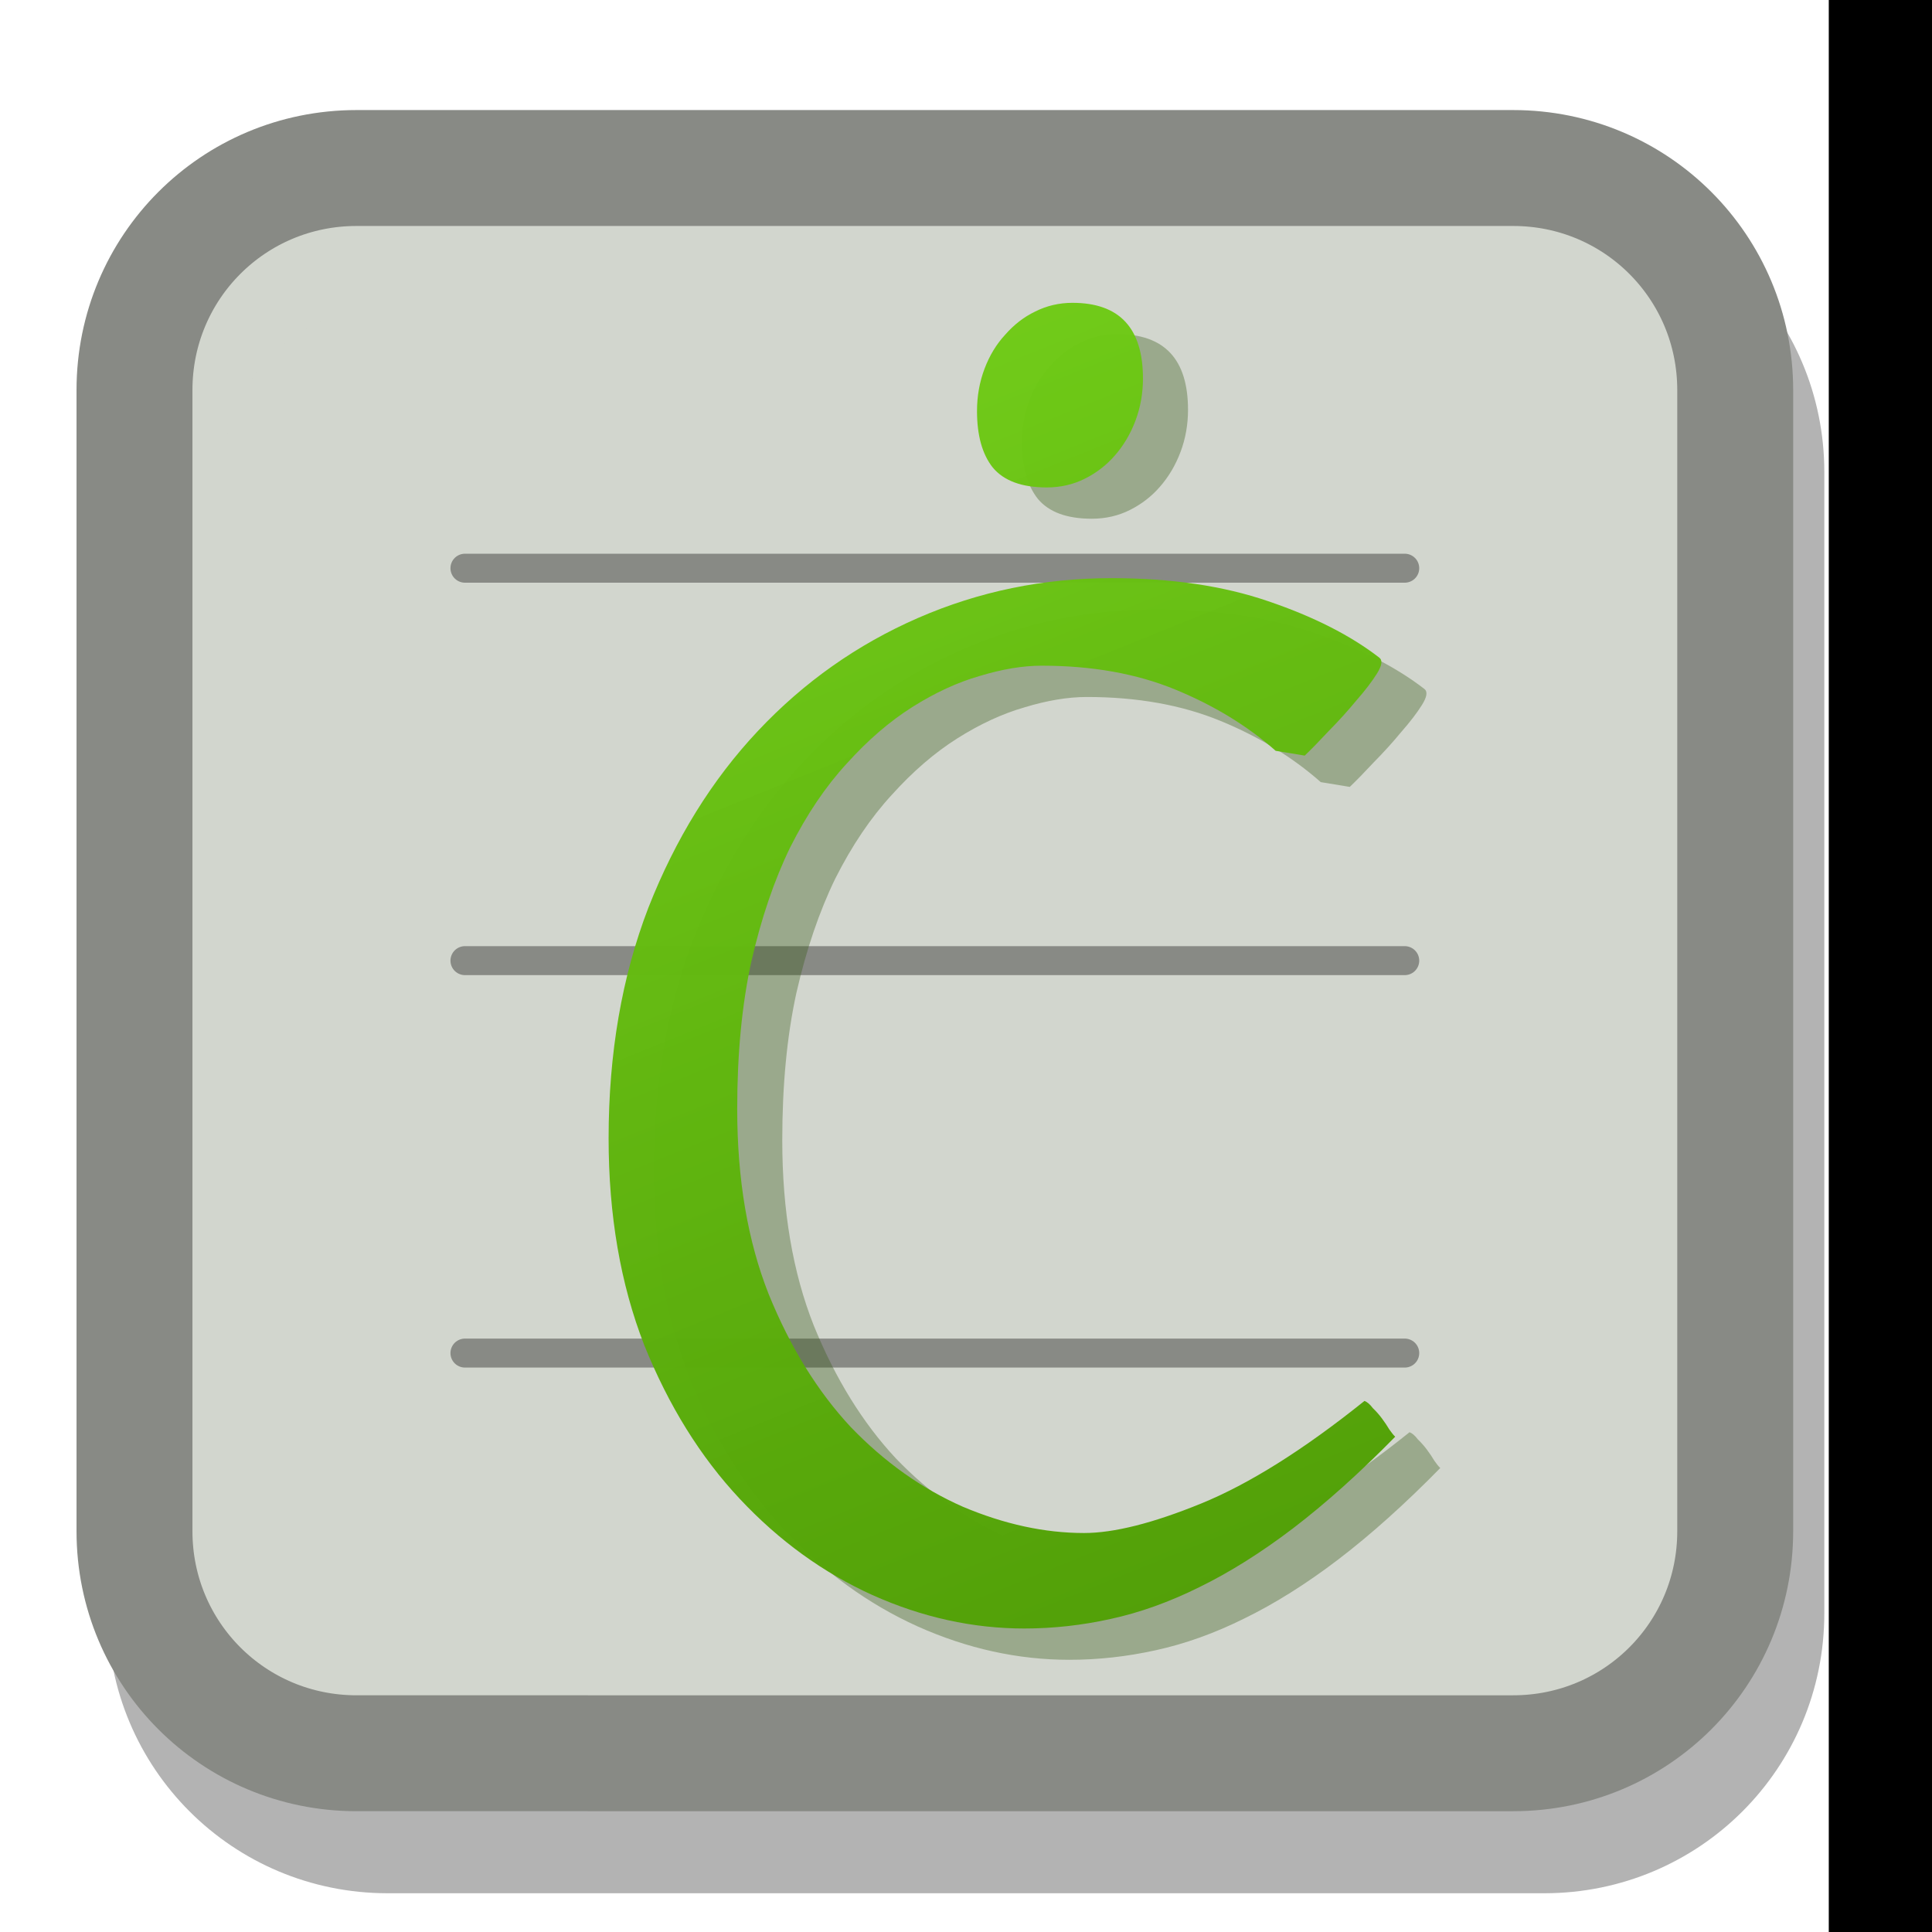 <?xml version="1.0" encoding="UTF-8" standalone="no"?>
<!-- Created with Inkscape (http://www.inkscape.org/) -->

<svg
   xmlns:dc="http://purl.org/dc/elements/1.1/"
   xmlns:cc="http://creativecommons.org/ns#"
   xmlns:rdf="http://www.w3.org/1999/02/22-rdf-syntax-ns#"
   xmlns:svg="http://www.w3.org/2000/svg"
   xmlns="http://www.w3.org/2000/svg"
   xmlns:xlink="http://www.w3.org/1999/xlink"
   xmlns:sodipodi="http://sodipodi.sourceforge.net/DTD/sodipodi-0.dtd"
   xmlns:inkscape="http://www.inkscape.org/namespaces/inkscape"
   width="200mm"
   height="200mm"
   viewBox="0 0 200 200"
   version="1.1"
   id="svg8"
   sodipodi:docname="logo.svg"
   inkscape:version="0.92.3 (2405546, 2018-03-11)">
  <defs
     id="defs2">
    <linearGradient
       id="linearGradient966"
       inkscape:collect="always">
      <stop
         id="stop962"
         offset="0"
         style="stop-color:#73d216;stop-opacity:0.967" />
      <stop
         id="stop964"
         offset="1"
         style="stop-color:#4e9a06;stop-opacity:1" />
    </linearGradient>
    <linearGradient
       inkscape:collect="always"
       xlink:href="#linearGradient966"
       id="linearGradient960"
       x1="-117.961"
       y1="89.247"
       x2="-253.373"
       y2="146.276"
       gradientUnits="userSpaceOnUse" />
    <filter
       inkscape:collect="always"
       style="color-interpolation-filters:sRGB"
       id="filter1075"
       x="-0.106"
       width="1.213"
       y="-0.107"
       height="1.215">
      <feGaussianBlur
         inkscape:collect="always"
         stdDeviation="7.338"
         id="feGaussianBlur1077" />
    </filter>
    <filter
       inkscape:collect="always"
       style="color-interpolation-filters:sRGB"
       id="filter1634"
       x="-0.045"
       width="1.09"
       y="-0.049"
       height="1.097">
      <feGaussianBlur
         inkscape:collect="always"
         stdDeviation="2.641"
         id="feGaussianBlur1636" />
    </filter>
    <linearGradient
       inkscape:collect="always"
       xlink:href="#linearGradient966"
       id="linearGradient1650"
       gradientUnits="userSpaceOnUse"
       x1="-117.961"
       y1="89.247"
       x2="-253.373"
       y2="146.276"
       gradientTransform="translate(-15.521,211.338)" />
    <linearGradient
       inkscape:collect="always"
       xlink:href="#linearGradient966"
       id="linearGradient862"
       gradientUnits="userSpaceOnUse"
       gradientTransform="translate(-15.521,211.338)"
       x1="-117.961"
       y1="89.247"
       x2="-253.373"
       y2="146.276" />
  </defs>
  <sodipodi:namedview
     id="base"
     pagecolor="#ffffff"
     bordercolor="#666666"
     borderopacity="1.0"
     inkscape:pageopacity="0.0"
     inkscape:pageshadow="2"
     inkscape:zoom="0.1767767"
     inkscape:cx="-988.26851"
     inkscape:cy="922.11563"
     inkscape:document-units="mm"
     inkscape:current-layer="g858"
     showgrid="false"
     inkscape:window-width="1920"
     inkscape:window-height="1025"
     inkscape:window-x="0"
     inkscape:window-y="0"
     inkscape:window-maximized="1" />
  <g
     inkscape:label="圖層 1"
     inkscape:groupmode="layer"
     id="layer1"
     transform="translate(0,-97)">
    <g
       id="g1648"
       transform="translate(-18.685,14.905)">
      <path
         style="opacity:1;fill:#b3b3b3;fill-opacity:0.941;fill-rule:nonzero;stroke:#b3b3b3;stroke-width:12;stroke-miterlimit:4;stroke-dasharray:none;stroke-opacity:1;filter:url(#filter1075)"
         d="M 58.816,107.981 H 178.553 c 12.734,0 22.985,10.251 22.985,22.985 v 118.133 c 0,12.734 -10.251,22.985 -22.985,22.985 H 58.816 c -12.734,0 -22.985,-10.251 -22.985,-22.985 V 130.966 c 0,-12.734 10.251,-22.985 22.985,-22.985 z"
         id="rect817-2" />
      <path
         style="opacity:1;fill:#d3d7cf;fill-opacity:0.941;fill-rule:nonzero;stroke:#888a85;stroke-width:12;stroke-miterlimit:4;stroke-dasharray:none;stroke-opacity:1"
         d="m 55.592,99.488 h 119.737 c 12.734,0 22.985,10.251 22.985,22.985 v 118.133 c 0,12.734 -10.251,22.985 -22.985,22.985 H 55.592 c -12.734,0 -22.985,-10.251 -22.985,-22.985 V 122.473 c 0,-12.734 10.251,-22.985 22.985,-22.985 z"
         id="rect817" />
      <g
         style="fill:none;fill-opacity:1;stroke:#888a85;stroke-width:3;stroke-linecap:round;stroke-miterlimit:4;stroke-dasharray:none;stroke-opacity:1"
         id="g851">
        <path
           style="fill:none;fill-opacity:1;fill-rule:evenodd;stroke:#888a85;stroke-width:3;stroke-linecap:round;stroke-linejoin:miter;stroke-miterlimit:4;stroke-dasharray:none;stroke-opacity:1"
           d="m 66.817,222.165 c 87.664,0 97.286,0 97.286,0"
           id="path825"
           inkscape:connector-curvature="0" />
        <path
           style="fill:none;fill-opacity:1;fill-rule:evenodd;stroke:#888a85;stroke-width:3;stroke-linecap:round;stroke-linejoin:miter;stroke-miterlimit:4;stroke-dasharray:none;stroke-opacity:1"
           d="m 66.817,181.54 c 87.664,0 97.286,0 97.286,0"
           id="path825-8"
           inkscape:connector-curvature="0" />
        <path
           style="fill:none;fill-opacity:1;fill-rule:evenodd;stroke:#888a85;stroke-width:3;stroke-linecap:round;stroke-linejoin:miter;stroke-miterlimit:4;stroke-dasharray:none;stroke-opacity:1"
           d="m 66.817,140.915 c 87.664,0 97.286,0 97.286,0"
           id="path825-6"
           inkscape:connector-curvature="0" />
      </g>
      <g
         id="g858"
         transform="matrix(1.172,0,0,1.171,-265.073,-51.24)"
         style="stroke-width:0.854">
        <g
           aria-label=" Ċ"
           transform="matrix(0,-0.98,1.021,0,218.69,17.051)"
           style="font-style:normal;font-variant:normal;font-weight:300;font-stretch:normal;font-size:147.004px;line-height:1000%;font-family:'AR PL UMing TW';-inkscape-font-specification:'AR PL UMing TW Light';letter-spacing:0px;word-spacing:0px;writing-mode:tb-rl;fill:#3a5b1b;fill-opacity:0.367;stroke:none;stroke-width:0.226px;stroke-linecap:butt;stroke-linejoin:miter;stroke-opacity:1;filter:url(#filter1634)"
           id="text855-7">
          <path
             d="m -231.215,147.54 q -4.881,-4.594 -8.255,-8.829 -3.302,-4.163 -5.312,-8.111 -2.01,-3.876 -2.871,-7.68 -0.861,-3.733 -0.861,-7.465 0,-6.675 3.015,-13.136 3.015,-6.388 8.685,-11.485 5.671,-5.096 13.853,-8.255 8.255,-3.087 18.663,-3.087 11.485,0 20.816,3.445 9.331,3.517 15.935,9.475 6.604,5.958 10.193,13.853 3.589,7.896 3.589,16.725 0,7.752 -2.082,13.566 -2.082,5.886 -5.096,9.618 -0.359,0.431 -1.436,-0.215 -1.077,-0.646 -2.441,-1.794 -1.364,-1.077 -2.728,-2.369 -1.364,-1.22 -2.225,-2.082 l 0.431,-2.512 q 3.374,-3.661 5.527,-8.685 2.153,-5.025 2.153,-11.556 0,-2.441 -0.933,-5.383 -0.861,-2.871 -2.799,-5.814 -1.938,-2.943 -5.096,-5.671 -3.087,-2.728 -7.537,-4.881 -4.45,-2.082 -10.336,-3.374 -5.814,-1.22 -13.279,-1.22 -9.547,0 -16.725,2.728 -7.178,2.799 -11.987,7.106 -4.737,4.379 -7.178,9.69 -2.369,5.383 -2.369,10.48 0,3.876 2.656,10.121 2.656,6.245 9.26,14.141 -0.144,0.359 -0.646,0.718 -0.431,0.431 -0.933,0.79 -0.502,0.359 -1.005,0.646 -0.431,0.287 -0.646,0.502 z m 95.467,-21.821 q -2.01,0 -3.804,-0.646 -1.794,-0.646 -3.158,-1.794 -1.292,-1.077 -2.082,-2.584 -0.79,-1.507 -0.79,-3.302 0,-3.23 1.794,-4.666 1.794,-1.364 5.096,-1.364 2.01,0 3.804,0.646 1.794,0.646 3.087,1.794 1.364,1.148 2.082,2.584 0.79,1.507 0.79,3.23 0,6.101 -6.819,6.101 z"
             style="font-style:normal;font-variant:normal;font-weight:normal;font-stretch:normal;font-family:Gentium;-inkscape-font-specification:Gentium;stroke-width:0.226px"
             id="path845" />
        </g>
        <g
           aria-label=" Ċ"
           transform="matrix(0,-0.98,1.021,0,0,0)"
           style="font-style:normal;font-variant:normal;font-weight:300;font-stretch:normal;font-size:147.004px;line-height:1000%;font-family:'AR PL UMing TW';-inkscape-font-specification:'AR PL UMing TW Light';letter-spacing:0px;word-spacing:0px;writing-mode:tb-rl;fill:url(#linearGradient862);fill-opacity:1;stroke:none;stroke-width:0.226px;stroke-linecap:butt;stroke-linejoin:miter;stroke-opacity:1"
           id="text855">
          <path
             d="m -245.791,357.834 q -4.881,-4.594 -8.255,-8.829 -3.302,-4.163 -5.312,-8.111 -2.01,-3.876 -2.871,-7.68 -0.861,-3.733 -0.861,-7.465 0,-6.675 3.015,-13.136 3.015,-6.388 8.685,-11.485 5.671,-5.096 13.853,-8.255 8.255,-3.087 18.663,-3.087 11.485,0 20.816,3.445 9.331,3.517 15.935,9.475 6.604,5.958 10.193,13.853 3.589,7.896 3.589,16.725 0,7.752 -2.082,13.566 -2.082,5.886 -5.096,9.618 -0.359,0.431 -1.436,-0.215 -1.077,-0.646 -2.441,-1.794 -1.364,-1.077 -2.728,-2.369 -1.364,-1.22 -2.225,-2.082 l 0.431,-2.512 q 3.374,-3.661 5.527,-8.685 2.153,-5.025 2.153,-11.556 0,-2.441 -0.933,-5.383 -0.861,-2.871 -2.799,-5.814 -1.938,-2.943 -5.096,-5.671 -3.087,-2.728 -7.537,-4.881 -4.45,-2.082 -10.336,-3.374 -5.814,-1.22 -13.279,-1.22 -9.547,0 -16.725,2.728 -7.178,2.799 -11.987,7.106 -4.737,4.379 -7.178,9.69 -2.369,5.383 -2.369,10.48 0,3.876 2.656,10.121 2.656,6.245 9.26,14.141 -0.144,0.359 -0.646,0.718 -0.431,0.431 -0.933,0.79 -0.502,0.359 -1.005,0.646 -0.431,0.287 -0.646,0.502 z m 95.467,-21.821 q -2.01,0 -3.804,-0.646 -1.794,-0.646 -3.158,-1.794 -1.292,-1.077 -2.082,-2.584 -0.79,-1.507 -0.79,-3.302 0,-3.23 1.794,-4.666 1.794,-1.364 5.096,-1.364 2.01,0 3.804,0.646 1.794,0.646 3.087,1.794 1.364,1.148 2.082,2.584 0.79,1.507 0.79,3.23 0,6.101 -6.819,6.101 z"
             style="font-style:normal;font-variant:normal;font-weight:normal;font-stretch:normal;font-family:Gentium;-inkscape-font-specification:Gentium;fill:url(#linearGradient862);stroke-width:0.226px"
             id="path842" />
        </g>
      </g>
      <flowRoot
         xml:space="preserve"
         id="flowRoot844"
         style="fill:black;stroke:none;stroke-opacity:1;stroke-width:1px;stroke-linejoin:miter;stroke-linecap:butt;fill-opacity:1;font-family:sligeach_round_u;font-stretch:normal;font-variant:normal;-inkscape-font-specification:sligeach_round_u;font-weight:normal;font-style:normal;line-height:1000%;letter-spacing:0px;word-spacing:0px;font-size:48px;writing-mode:tb"><flowRegion
           id="flowRegion846"><rect
             id="rect848"
             width="736"
             height="1704"
             x="208"
             y="-332.094" /></flowRegion><flowPara
           id="flowPara850" /></flowRoot>    </g>
  </g>
</svg>
